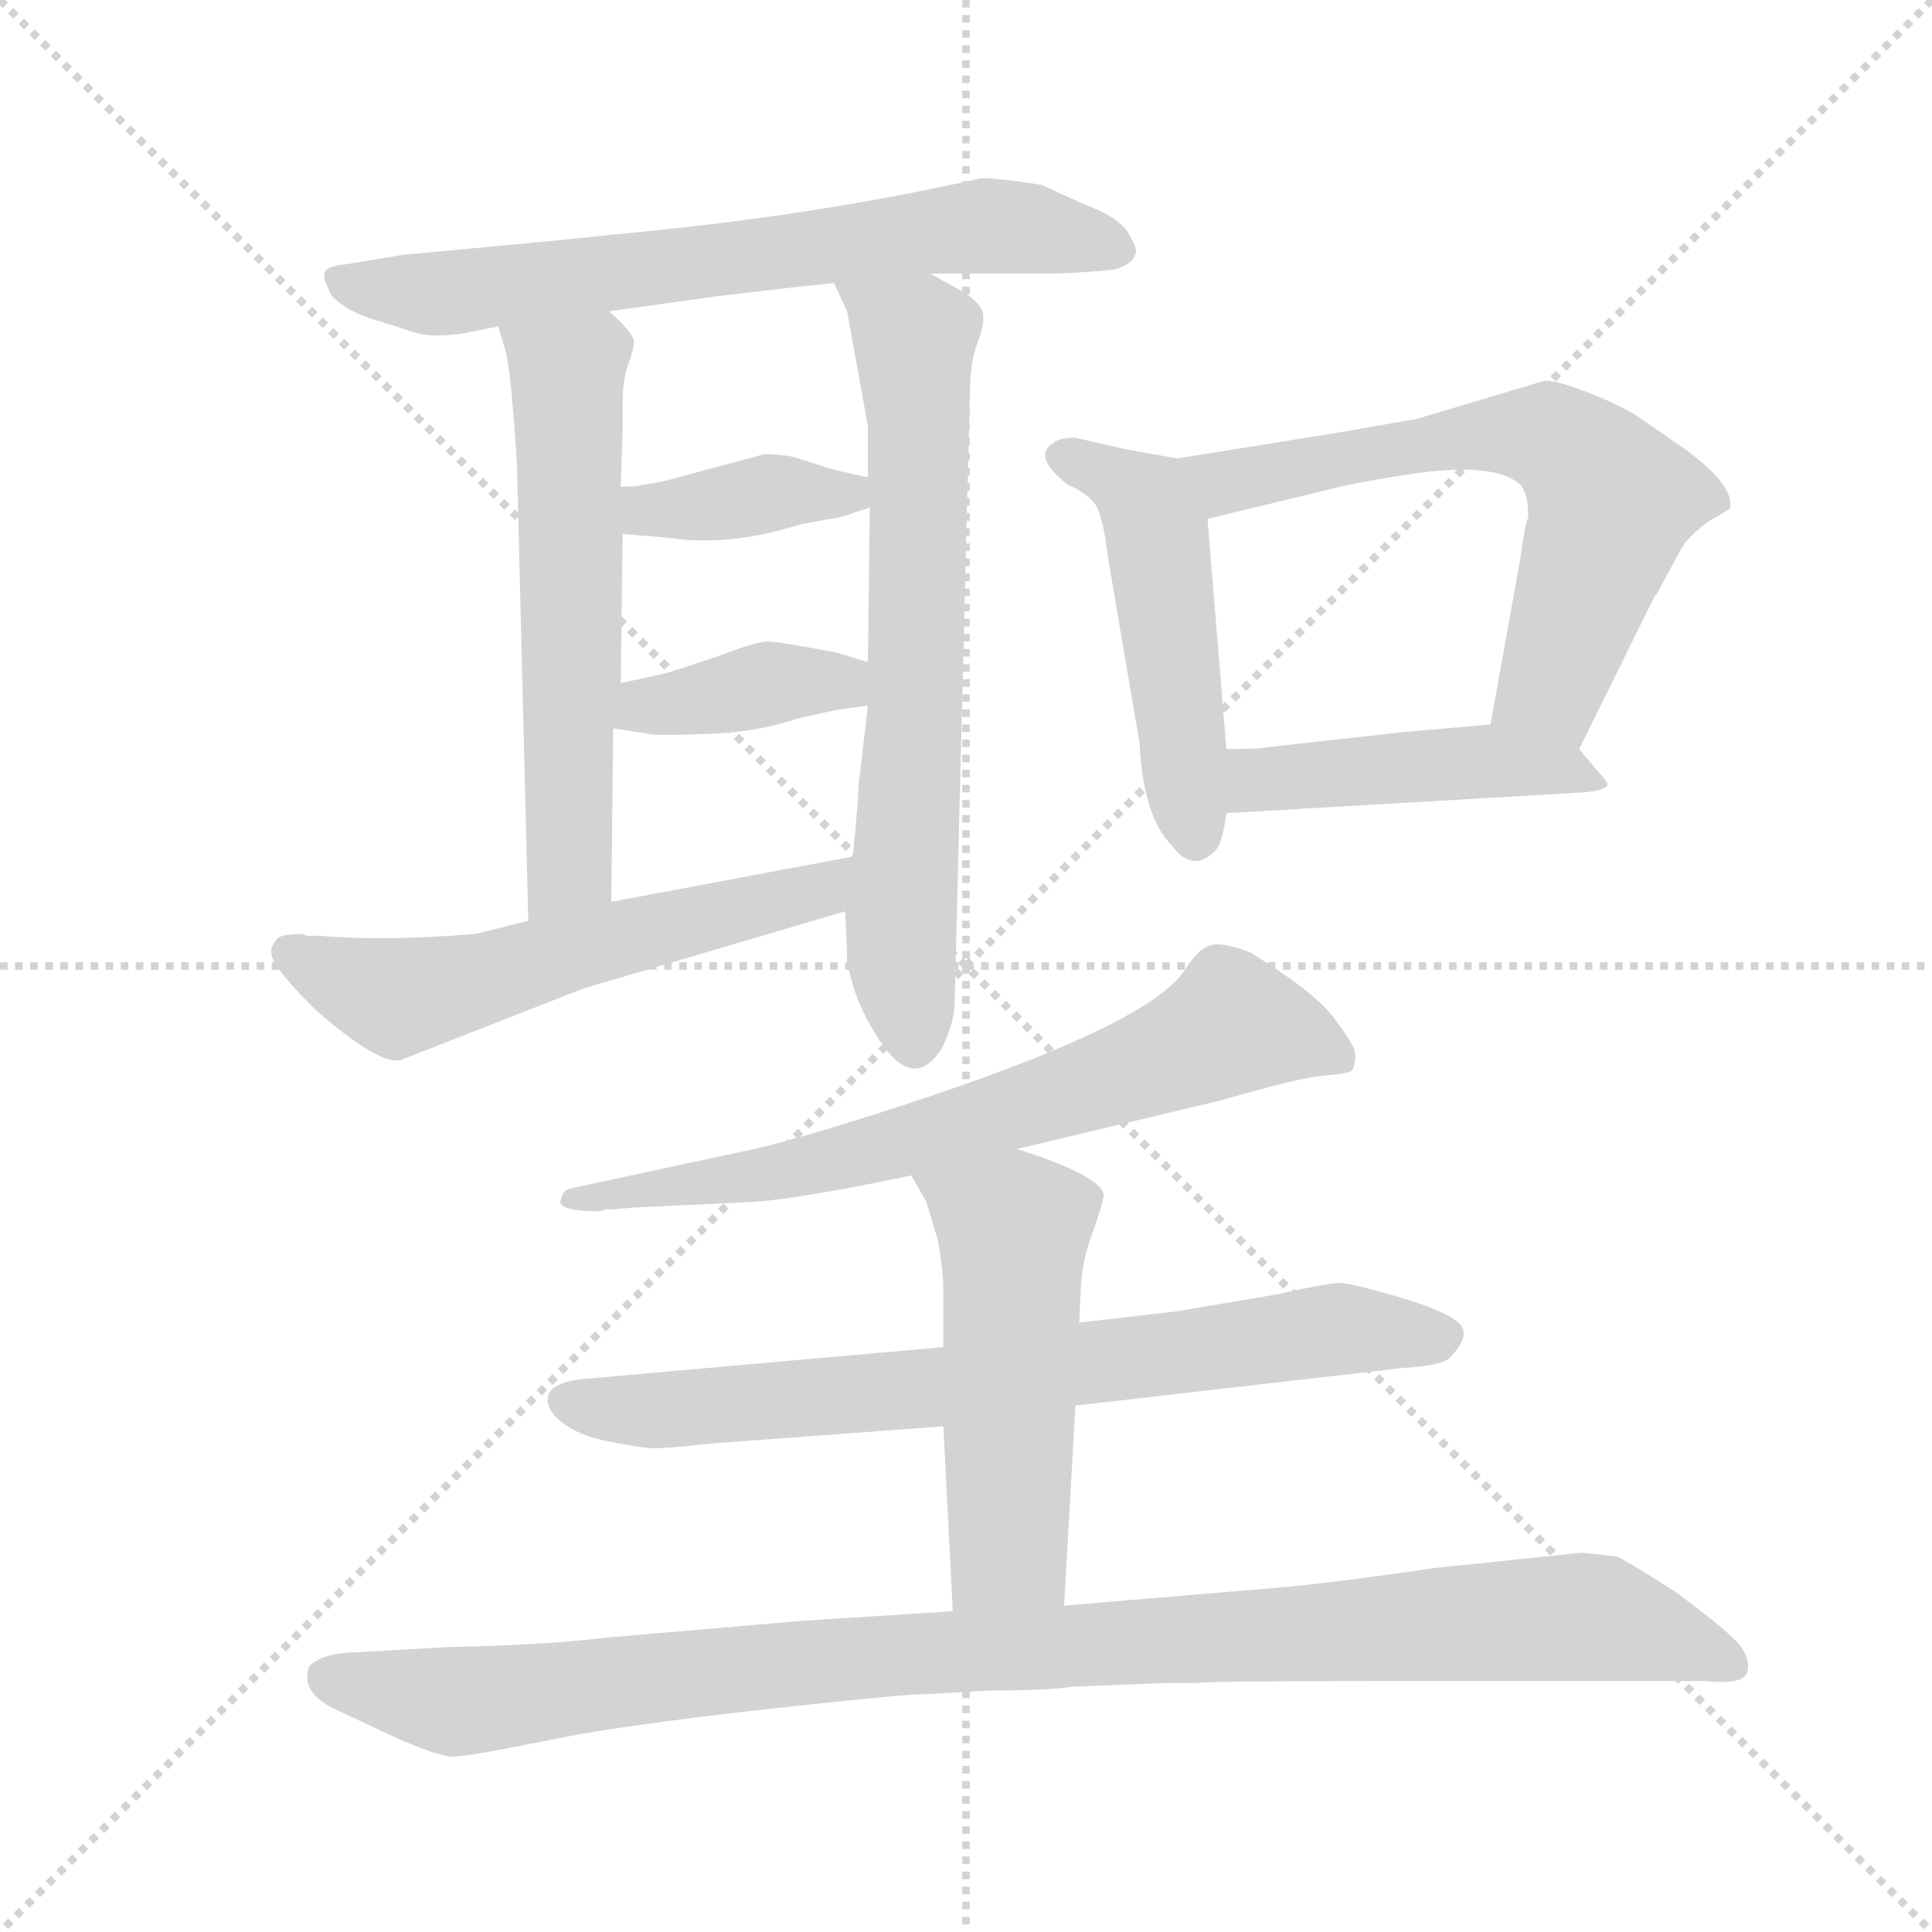 <svg xmlns="http://www.w3.org/2000/svg" version="1.1" viewBox="0 0 1024 1024">
  <g stroke="lightgray" stroke-dasharray="1,1" stroke-width="1" transform="scale(4, 4)">
    <line x1="0" y1="0" x2="256" y2="256" />
    <line x1="256" y1="0" x2="0" y2="256" />
    <line x1="128" y1="0" x2="128" y2="256" />
    <line x1="0" y1="128" x2="256" y2="128" />
  </g>
  <g transform="scale(1.0, -1.0) translate(0.0, -813.00)">
    <style type="text/css">
      
        @keyframes keyframes0 {
          from {
            stroke: blue;
            stroke-dashoffset: 671;
            stroke-width: 128;
          }
          69% {
            animation-timing-function: step-end;
            stroke: blue;
            stroke-dashoffset: 0;
            stroke-width: 128;
          }
          to {
            stroke: black;
            stroke-width: 1024;
          }
        }
        #make-me-a-hanzi-animation-0 {
          animation: keyframes0 0.796s both;
          animation-delay: 0s;
          animation-timing-function: linear;
        }
      
        @keyframes keyframes1 {
          from {
            stroke: blue;
            stroke-dashoffset: 578;
            stroke-width: 128;
          }
          65% {
            animation-timing-function: step-end;
            stroke: blue;
            stroke-dashoffset: 0;
            stroke-width: 128;
          }
          to {
            stroke: black;
            stroke-width: 1024;
          }
        }
        #make-me-a-hanzi-animation-1 {
          animation: keyframes1 0.72s both;
          animation-delay: 0.796s;
          animation-timing-function: linear;
        }
      
        @keyframes keyframes2 {
          from {
            stroke: blue;
            stroke-dashoffset: 674;
            stroke-width: 128;
          }
          69% {
            animation-timing-function: step-end;
            stroke: blue;
            stroke-dashoffset: 0;
            stroke-width: 128;
          }
          to {
            stroke: black;
            stroke-width: 1024;
          }
        }
        #make-me-a-hanzi-animation-2 {
          animation: keyframes2 0.799s both;
          animation-delay: 1.516s;
          animation-timing-function: linear;
        }
      
        @keyframes keyframes3 {
          from {
            stroke: blue;
            stroke-dashoffset: 379;
            stroke-width: 128;
          }
          55% {
            animation-timing-function: step-end;
            stroke: blue;
            stroke-dashoffset: 0;
            stroke-width: 128;
          }
          to {
            stroke: black;
            stroke-width: 1024;
          }
        }
        #make-me-a-hanzi-animation-3 {
          animation: keyframes3 0.558s both;
          animation-delay: 2.315s;
          animation-timing-function: linear;
        }
      
        @keyframes keyframes4 {
          from {
            stroke: blue;
            stroke-dashoffset: 383;
            stroke-width: 128;
          }
          55% {
            animation-timing-function: step-end;
            stroke: blue;
            stroke-dashoffset: 0;
            stroke-width: 128;
          }
          to {
            stroke: black;
            stroke-width: 1024;
          }
        }
        #make-me-a-hanzi-animation-4 {
          animation: keyframes4 0.562s both;
          animation-delay: 2.873s;
          animation-timing-function: linear;
        }
      
        @keyframes keyframes5 {
          from {
            stroke: blue;
            stroke-dashoffset: 563;
            stroke-width: 128;
          }
          65% {
            animation-timing-function: step-end;
            stroke: blue;
            stroke-dashoffset: 0;
            stroke-width: 128;
          }
          to {
            stroke: black;
            stroke-width: 1024;
          }
        }
        #make-me-a-hanzi-animation-5 {
          animation: keyframes5 0.708s both;
          animation-delay: 3.435s;
          animation-timing-function: linear;
        }
      
        @keyframes keyframes6 {
          from {
            stroke: blue;
            stroke-dashoffset: 481;
            stroke-width: 128;
          }
          61% {
            animation-timing-function: step-end;
            stroke: blue;
            stroke-dashoffset: 0;
            stroke-width: 128;
          }
          to {
            stroke: black;
            stroke-width: 1024;
          }
        }
        #make-me-a-hanzi-animation-6 {
          animation: keyframes6 0.641s both;
          animation-delay: 4.143s;
          animation-timing-function: linear;
        }
      
        @keyframes keyframes7 {
          from {
            stroke: blue;
            stroke-dashoffset: 628;
            stroke-width: 128;
          }
          67% {
            animation-timing-function: step-end;
            stroke: blue;
            stroke-dashoffset: 0;
            stroke-width: 128;
          }
          to {
            stroke: black;
            stroke-width: 1024;
          }
        }
        #make-me-a-hanzi-animation-7 {
          animation: keyframes7 0.761s both;
          animation-delay: 4.785s;
          animation-timing-function: linear;
        }
      
        @keyframes keyframes8 {
          from {
            stroke: blue;
            stroke-dashoffset: 452;
            stroke-width: 128;
          }
          60% {
            animation-timing-function: step-end;
            stroke: blue;
            stroke-dashoffset: 0;
            stroke-width: 128;
          }
          to {
            stroke: black;
            stroke-width: 1024;
          }
        }
        #make-me-a-hanzi-animation-8 {
          animation: keyframes8 0.618s both;
          animation-delay: 5.546s;
          animation-timing-function: linear;
        }
      
        @keyframes keyframes9 {
          from {
            stroke: blue;
            stroke-dashoffset: 679;
            stroke-width: 128;
          }
          69% {
            animation-timing-function: step-end;
            stroke: blue;
            stroke-dashoffset: 0;
            stroke-width: 128;
          }
          to {
            stroke: black;
            stroke-width: 1024;
          }
        }
        #make-me-a-hanzi-animation-9 {
          animation: keyframes9 0.803s both;
          animation-delay: 6.164s;
          animation-timing-function: linear;
        }
      
        @keyframes keyframes10 {
          from {
            stroke: blue;
            stroke-dashoffset: 723;
            stroke-width: 128;
          }
          70% {
            animation-timing-function: step-end;
            stroke: blue;
            stroke-dashoffset: 0;
            stroke-width: 128;
          }
          to {
            stroke: black;
            stroke-width: 1024;
          }
        }
        #make-me-a-hanzi-animation-10 {
          animation: keyframes10 0.838s both;
          animation-delay: 6.966s;
          animation-timing-function: linear;
        }
      
        @keyframes keyframes11 {
          from {
            stroke: blue;
            stroke-dashoffset: 514;
            stroke-width: 128;
          }
          63% {
            animation-timing-function: step-end;
            stroke: blue;
            stroke-dashoffset: 0;
            stroke-width: 128;
          }
          to {
            stroke: black;
            stroke-width: 1024;
          }
        }
        #make-me-a-hanzi-animation-11 {
          animation: keyframes11 0.668s both;
          animation-delay: 7.805s;
          animation-timing-function: linear;
        }
      
        @keyframes keyframes12 {
          from {
            stroke: blue;
            stroke-dashoffset: 1008;
            stroke-width: 128;
          }
          77% {
            animation-timing-function: step-end;
            stroke: blue;
            stroke-dashoffset: 0;
            stroke-width: 128;
          }
          to {
            stroke: black;
            stroke-width: 1024;
          }
        }
        #make-me-a-hanzi-animation-12 {
          animation: keyframes12 1.07s both;
          animation-delay: 8.473s;
          animation-timing-function: linear;
        }
      
    </style>
    
      <path d="M 493 668 L 556 668 Q 568 668 590 670 Q 601 673 602 679 Q 603 681 598 689.5 Q 593 698 574 705 L 552 715 Q 520 720 518 718 L 499 714 Q 427 699 348.5 691 Q 270 683 268 683 L 214 678 L 184 673 Q 173 672 172 668.5 Q 171 665 176 656 Q 184 648 197 644 Q 210 640 219 637 Q 228 634 244 636 L 264 640 L 323 648 L 380 656 Q 422 661 442 663 L 493 668 Z" fill="lightgray" />
    
      <path d="M 264 640 L 268 627 Q 271 615 274 567 L 280 325 C 281 295 324 305 324 335 L 325 427 L 329 451 L 330 530 L 329 555 L 330 585 L 330 599 Q 330 612 333 620 Q 336 628 336 632 Q 336 636 323 648 C 302 669 255 669 264 640 Z" fill="lightgray" />
    
      <path d="M 448 330 L 449 307 Q 448 305 452 291 Q 456 277 466 262 Q 484 234 499 257 Q 506 271 506 282 L 514 602 Q 514 621 518 631 Q 522 641 521 647 Q 520 652 511 658 L 493 668 C 467 683 429 690 442 663 L 449 648 L 460 587 L 460 560 L 461 544 L 460 462 L 460 439 L 455 396 Q 455 389 452 359 L 448 330 Z" fill="lightgray" />
    
      <path d="M 341 556 Q 337 555 329 555 C 299 554 300 532 330 530 L 354 528 Q 386 523 424 535 Q 440 538 446 539 L 461 544 C 489 553 489 553 460 560 L 442 564 L 420 571 Q 406 573 404 572 L 352 558 L 341 556 Z" fill="lightgray" />
    
      <path d="M 325 427 L 344 424 Q 348 423 375 424 Q 402 425 422 432 L 440 436 Q 444 437 460 439 C 490 443 489 453 460 462 L 444 467 Q 413 473 406 473 Q 398 472 383 466 L 356 457 Q 344 454 329 451 C 300 445 295 432 325 427 Z" fill="lightgray" />
    
      <path d="M 170 317 L 163 317 L 160 318 Q 147 318 146 314 Q 142 310 145 304 Q 148 297 167 278 Q 200 249 212 251 L 309 289 L 448 330 C 477 338 481 365 452 359 L 324 335 L 280 325 L 252 318 Q 204 314 170 317 Z" fill="lightgray" />
    
      <path d="M 624 570 L 596 575 L 570 581 Q 561 581 558 578 Q 547 571 566 556 Q 576 552 581 545 Q 585 537 587 519 L 604 419 Q 606 380 621 365 Q 632 350 644 362 Q 648 366 650 382 L 650 416 L 640 538 C 638 568 638 568 624 570 Z" fill="lightgray" />
    
      <path d="M 837 416 L 877 497 L 878 498 L 891 522 Q 894 528 906 537 Q 917 543 917 544 Q 919 556 893 575 L 867 593 Q 855 600 839 606 Q 823 612 818 611 L 751 591 L 711 584 L 624 570 C 594 565 611 531 640 538 L 698 552 Q 720 558 757 563 Q 794 567 806 556 Q 810 551 810 539 Q 808 534 806 518 L 790 429 C 785 399 824 389 837 416 Z" fill="lightgray" />
    
      <path d="M 650 382 L 839 393 Q 851 394 852 397 Q 852 399 847 404 L 837 416 C 824 432 820 432 790 429 L 744 425 L 672 417 Q 669 416 650 416 C 620 416 620 380 650 382 Z" fill="lightgray" />
    
      <path d="M 539 204 L 648 230 Q 689 242 702.5 243 Q 716 244 717 246 Q 719 252 718 256 Q 717 260 707 273.5 Q 697 287 663 308 Q 648 314 641.5 312 Q 635 310 628 299 Q 607 266 440 215 Q 410 206 395 203 L 302 183 Q 298 182 297 176 Q 297 171 318 171 L 321 172 Q 323 172 325 172 L 336 173 L 400 176 Q 426 178 483 190 L 539 204 Z" fill="lightgray" />
    
      <path d="M 570 68 L 744 88 Q 763 89 768 93 Q 780 105 773.5 111.5 Q 767 118 741.5 125.5 Q 716 133 710 133 Q 704 133 677 127 L 624 118 L 572 112 L 500 99 L 308 82 Q 292 80 290.5 73 Q 289 66 298 59 Q 307 52 322.5 49 Q 338 46 344.5 45.5 Q 351 45 378 48 L 500 57 L 570 68 Z" fill="lightgray" />
    
      <path d="M 564 -38 L 570 68 L 572 112 L 573 133 Q 574 147 580 162 Q 585 177 585 180 Q 583 190 539 204 C 511 213 468 216 483 190 L 491 176 L 497 156 Q 500 140 500 128 L 500 99 L 500 57 L 505 -41 C 507 -71 562 -68 564 -38 Z" fill="lightgray" />
    
      <path d="M 904 -78 Q 924 -80 926 -73.5 Q 928 -67 922.5 -59.5 Q 917 -52 887 -30 Q 860 -13 857 -12 Q 841 -10 838 -10 L 761 -18 Q 713 -25 683 -28 L 564 -38 L 505 -41 L 426 -46 L 321 -55 Q 288 -59 237 -60 L 184 -63 Q 170 -64 164 -70 Q 158 -85 182 -95 L 212 -109 Q 233 -118 239.5 -118 Q 246 -118 267 -114 L 308 -106 Q 350 -99 414.5 -92 Q 479 -85 489 -85 L 525 -83 Q 556 -83 568 -81 L 618 -79 L 634 -79 Q 644 -78 725 -78 L 904 -78 Z" fill="lightgray" />
    
    
      <clipPath id="make-me-a-hanzi-clip-0">
        <path d="M 493 668 L 556 668 Q 568 668 590 670 Q 601 673 602 679 Q 603 681 598 689.5 Q 593 698 574 705 L 552 715 Q 520 720 518 718 L 499 714 Q 427 699 348.5 691 Q 270 683 268 683 L 214 678 L 184 673 Q 173 672 172 668.5 Q 171 665 176 656 Q 184 648 197 644 Q 210 640 219 637 Q 228 634 244 636 L 264 640 L 323 648 L 380 656 Q 422 661 442 663 L 493 668 Z" />
      </clipPath>
      <path clip-path="url(#make-me-a-hanzi-clip-0)" d="M 180 664 L 245 658 L 523 693 L 591 681" fill="none" id="make-me-a-hanzi-animation-0" stroke-dasharray="543 1086" stroke-linecap="round" />
    
      <clipPath id="make-me-a-hanzi-clip-1">
        <path d="M 264 640 L 268 627 Q 271 615 274 567 L 280 325 C 281 295 324 305 324 335 L 325 427 L 329 451 L 330 530 L 329 555 L 330 585 L 330 599 Q 330 612 333 620 Q 336 628 336 632 Q 336 636 323 648 C 302 669 255 669 264 640 Z" />
      </clipPath>
      <path clip-path="url(#make-me-a-hanzi-clip-1)" d="M 272 635 L 300 614 L 302 592 L 302 353 L 286 333" fill="none" id="make-me-a-hanzi-animation-1" stroke-dasharray="450 900" stroke-linecap="round" />
    
      <clipPath id="make-me-a-hanzi-clip-2">
        <path d="M 448 330 L 449 307 Q 448 305 452 291 Q 456 277 466 262 Q 484 234 499 257 Q 506 271 506 282 L 514 602 Q 514 621 518 631 Q 522 641 521 647 Q 520 652 511 658 L 493 668 C 467 683 429 690 442 663 L 449 648 L 460 587 L 460 560 L 461 544 L 460 462 L 460 439 L 455 396 Q 455 389 452 359 L 448 330 Z" />
      </clipPath>
      <path clip-path="url(#make-me-a-hanzi-clip-2)" d="M 449 662 L 484 631 L 486 612 L 487 504 L 477 326 L 485 261" fill="none" id="make-me-a-hanzi-animation-2" stroke-dasharray="546 1092" stroke-linecap="round" />
    
      <clipPath id="make-me-a-hanzi-clip-3">
        <path d="M 341 556 Q 337 555 329 555 C 299 554 300 532 330 530 L 354 528 Q 386 523 424 535 Q 440 538 446 539 L 461 544 C 489 553 489 553 460 560 L 442 564 L 420 571 Q 406 573 404 572 L 352 558 L 341 556 Z" />
      </clipPath>
      <path clip-path="url(#make-me-a-hanzi-clip-3)" d="M 336 549 L 349 543 L 420 553 L 449 550 L 454 556" fill="none" id="make-me-a-hanzi-animation-3" stroke-dasharray="251 502" stroke-linecap="round" />
    
      <clipPath id="make-me-a-hanzi-clip-4">
        <path d="M 325 427 L 344 424 Q 348 423 375 424 Q 402 425 422 432 L 440 436 Q 444 437 460 439 C 490 443 489 453 460 462 L 444 467 Q 413 473 406 473 Q 398 472 383 466 L 356 457 Q 344 454 329 451 C 300 445 295 432 325 427 Z" />
      </clipPath>
      <path clip-path="url(#make-me-a-hanzi-clip-4)" d="M 331 432 L 417 452 L 446 452 L 453 445" fill="none" id="make-me-a-hanzi-animation-4" stroke-dasharray="255 510" stroke-linecap="round" />
    
      <clipPath id="make-me-a-hanzi-clip-5">
        <path d="M 170 317 L 163 317 L 160 318 Q 147 318 146 314 Q 142 310 145 304 Q 148 297 167 278 Q 200 249 212 251 L 309 289 L 448 330 C 477 338 481 365 452 359 L 324 335 L 280 325 L 252 318 Q 204 314 170 317 Z" />
      </clipPath>
      <path clip-path="url(#make-me-a-hanzi-clip-5)" d="M 155 308 L 211 284 L 409 334 L 433 341 L 446 352" fill="none" id="make-me-a-hanzi-animation-5" stroke-dasharray="435 870" stroke-linecap="round" />
    
      <clipPath id="make-me-a-hanzi-clip-6">
        <path d="M 624 570 L 596 575 L 570 581 Q 561 581 558 578 Q 547 571 566 556 Q 576 552 581 545 Q 585 537 587 519 L 604 419 Q 606 380 621 365 Q 632 350 644 362 Q 648 366 650 382 L 650 416 L 640 538 C 638 568 638 568 624 570 Z" />
      </clipPath>
      <path clip-path="url(#make-me-a-hanzi-clip-6)" d="M 566 570 L 609 543 L 633 370" fill="none" id="make-me-a-hanzi-animation-6" stroke-dasharray="353 706" stroke-linecap="round" />
    
      <clipPath id="make-me-a-hanzi-clip-7">
        <path d="M 837 416 L 877 497 L 878 498 L 891 522 Q 894 528 906 537 Q 917 543 917 544 Q 919 556 893 575 L 867 593 Q 855 600 839 606 Q 823 612 818 611 L 751 591 L 711 584 L 624 570 C 594 565 611 531 640 538 L 698 552 Q 720 558 757 563 Q 794 567 806 556 Q 810 551 810 539 Q 808 534 806 518 L 790 429 C 785 399 824 389 837 416 Z" />
      </clipPath>
      <path clip-path="url(#make-me-a-hanzi-clip-7)" d="M 632 567 L 658 558 L 790 583 L 819 582 L 834 573 L 854 547 L 852 536 L 823 450 L 798 435" fill="none" id="make-me-a-hanzi-animation-7" stroke-dasharray="500 1000" stroke-linecap="round" />
    
      <clipPath id="make-me-a-hanzi-clip-8">
        <path d="M 650 382 L 839 393 Q 851 394 852 397 Q 852 399 847 404 L 837 416 C 824 432 820 432 790 429 L 744 425 L 672 417 Q 669 416 650 416 C 620 416 620 380 650 382 Z" />
      </clipPath>
      <path clip-path="url(#make-me-a-hanzi-clip-8)" d="M 658 388 L 665 399 L 681 402 L 791 410 L 835 404 L 845 397" fill="none" id="make-me-a-hanzi-animation-8" stroke-dasharray="324 648" stroke-linecap="round" />
    
      <clipPath id="make-me-a-hanzi-clip-9">
        <path d="M 539 204 L 648 230 Q 689 242 702.5 243 Q 716 244 717 246 Q 719 252 718 256 Q 717 260 707 273.5 Q 697 287 663 308 Q 648 314 641.5 312 Q 635 310 628 299 Q 607 266 440 215 Q 410 206 395 203 L 302 183 Q 298 182 297 176 Q 297 171 318 171 L 321 172 Q 323 172 325 172 L 336 173 L 400 176 Q 426 178 483 190 L 539 204 Z" />
      </clipPath>
      <path clip-path="url(#make-me-a-hanzi-clip-9)" d="M 708 252 L 688 263 L 653 270 L 580 239 L 471 205 L 302 178" fill="none" id="make-me-a-hanzi-animation-9" stroke-dasharray="551 1102" stroke-linecap="round" />
    
      <clipPath id="make-me-a-hanzi-clip-10">
        <path d="M 570 68 L 744 88 Q 763 89 768 93 Q 780 105 773.5 111.5 Q 767 118 741.5 125.5 Q 716 133 710 133 Q 704 133 677 127 L 624 118 L 572 112 L 500 99 L 308 82 Q 292 80 290.5 73 Q 289 66 298 59 Q 307 52 322.5 49 Q 338 46 344.5 45.5 Q 351 45 378 48 L 500 57 L 570 68 Z" />
      </clipPath>
      <path clip-path="url(#make-me-a-hanzi-clip-10)" d="M 300 69 L 368 66 L 504 78 L 709 109 L 764 105" fill="none" id="make-me-a-hanzi-animation-10" stroke-dasharray="595 1190" stroke-linecap="round" />
    
      <clipPath id="make-me-a-hanzi-clip-11">
        <path d="M 564 -38 L 570 68 L 572 112 L 573 133 Q 574 147 580 162 Q 585 177 585 180 Q 583 190 539 204 C 511 213 468 216 483 190 L 491 176 L 497 156 Q 500 140 500 128 L 500 99 L 500 57 L 505 -41 C 507 -71 562 -68 564 -38 Z" />
      </clipPath>
      <path clip-path="url(#make-me-a-hanzi-clip-11)" d="M 491 190 L 537 162 L 534 -8 L 512 -34" fill="none" id="make-me-a-hanzi-animation-11" stroke-dasharray="386 772" stroke-linecap="round" />
    
      <clipPath id="make-me-a-hanzi-clip-12">
        <path d="M 904 -78 Q 924 -80 926 -73.5 Q 928 -67 922.5 -59.5 Q 917 -52 887 -30 Q 860 -13 857 -12 Q 841 -10 838 -10 L 761 -18 Q 713 -25 683 -28 L 564 -38 L 505 -41 L 426 -46 L 321 -55 Q 288 -59 237 -60 L 184 -63 Q 170 -64 164 -70 Q 158 -85 182 -95 L 212 -109 Q 233 -118 239.5 -118 Q 246 -118 267 -114 L 308 -106 Q 350 -99 414.5 -92 Q 479 -85 489 -85 L 525 -83 Q 556 -83 568 -81 L 618 -79 L 634 -79 Q 644 -78 725 -78 L 904 -78 Z" />
      </clipPath>
      <path clip-path="url(#make-me-a-hanzi-clip-12)" d="M 173 -76 L 241 -89 L 467 -64 L 834 -44 L 918 -68" fill="none" id="make-me-a-hanzi-animation-12" stroke-dasharray="880 1760" stroke-linecap="round" />
    
  </g>
</svg>